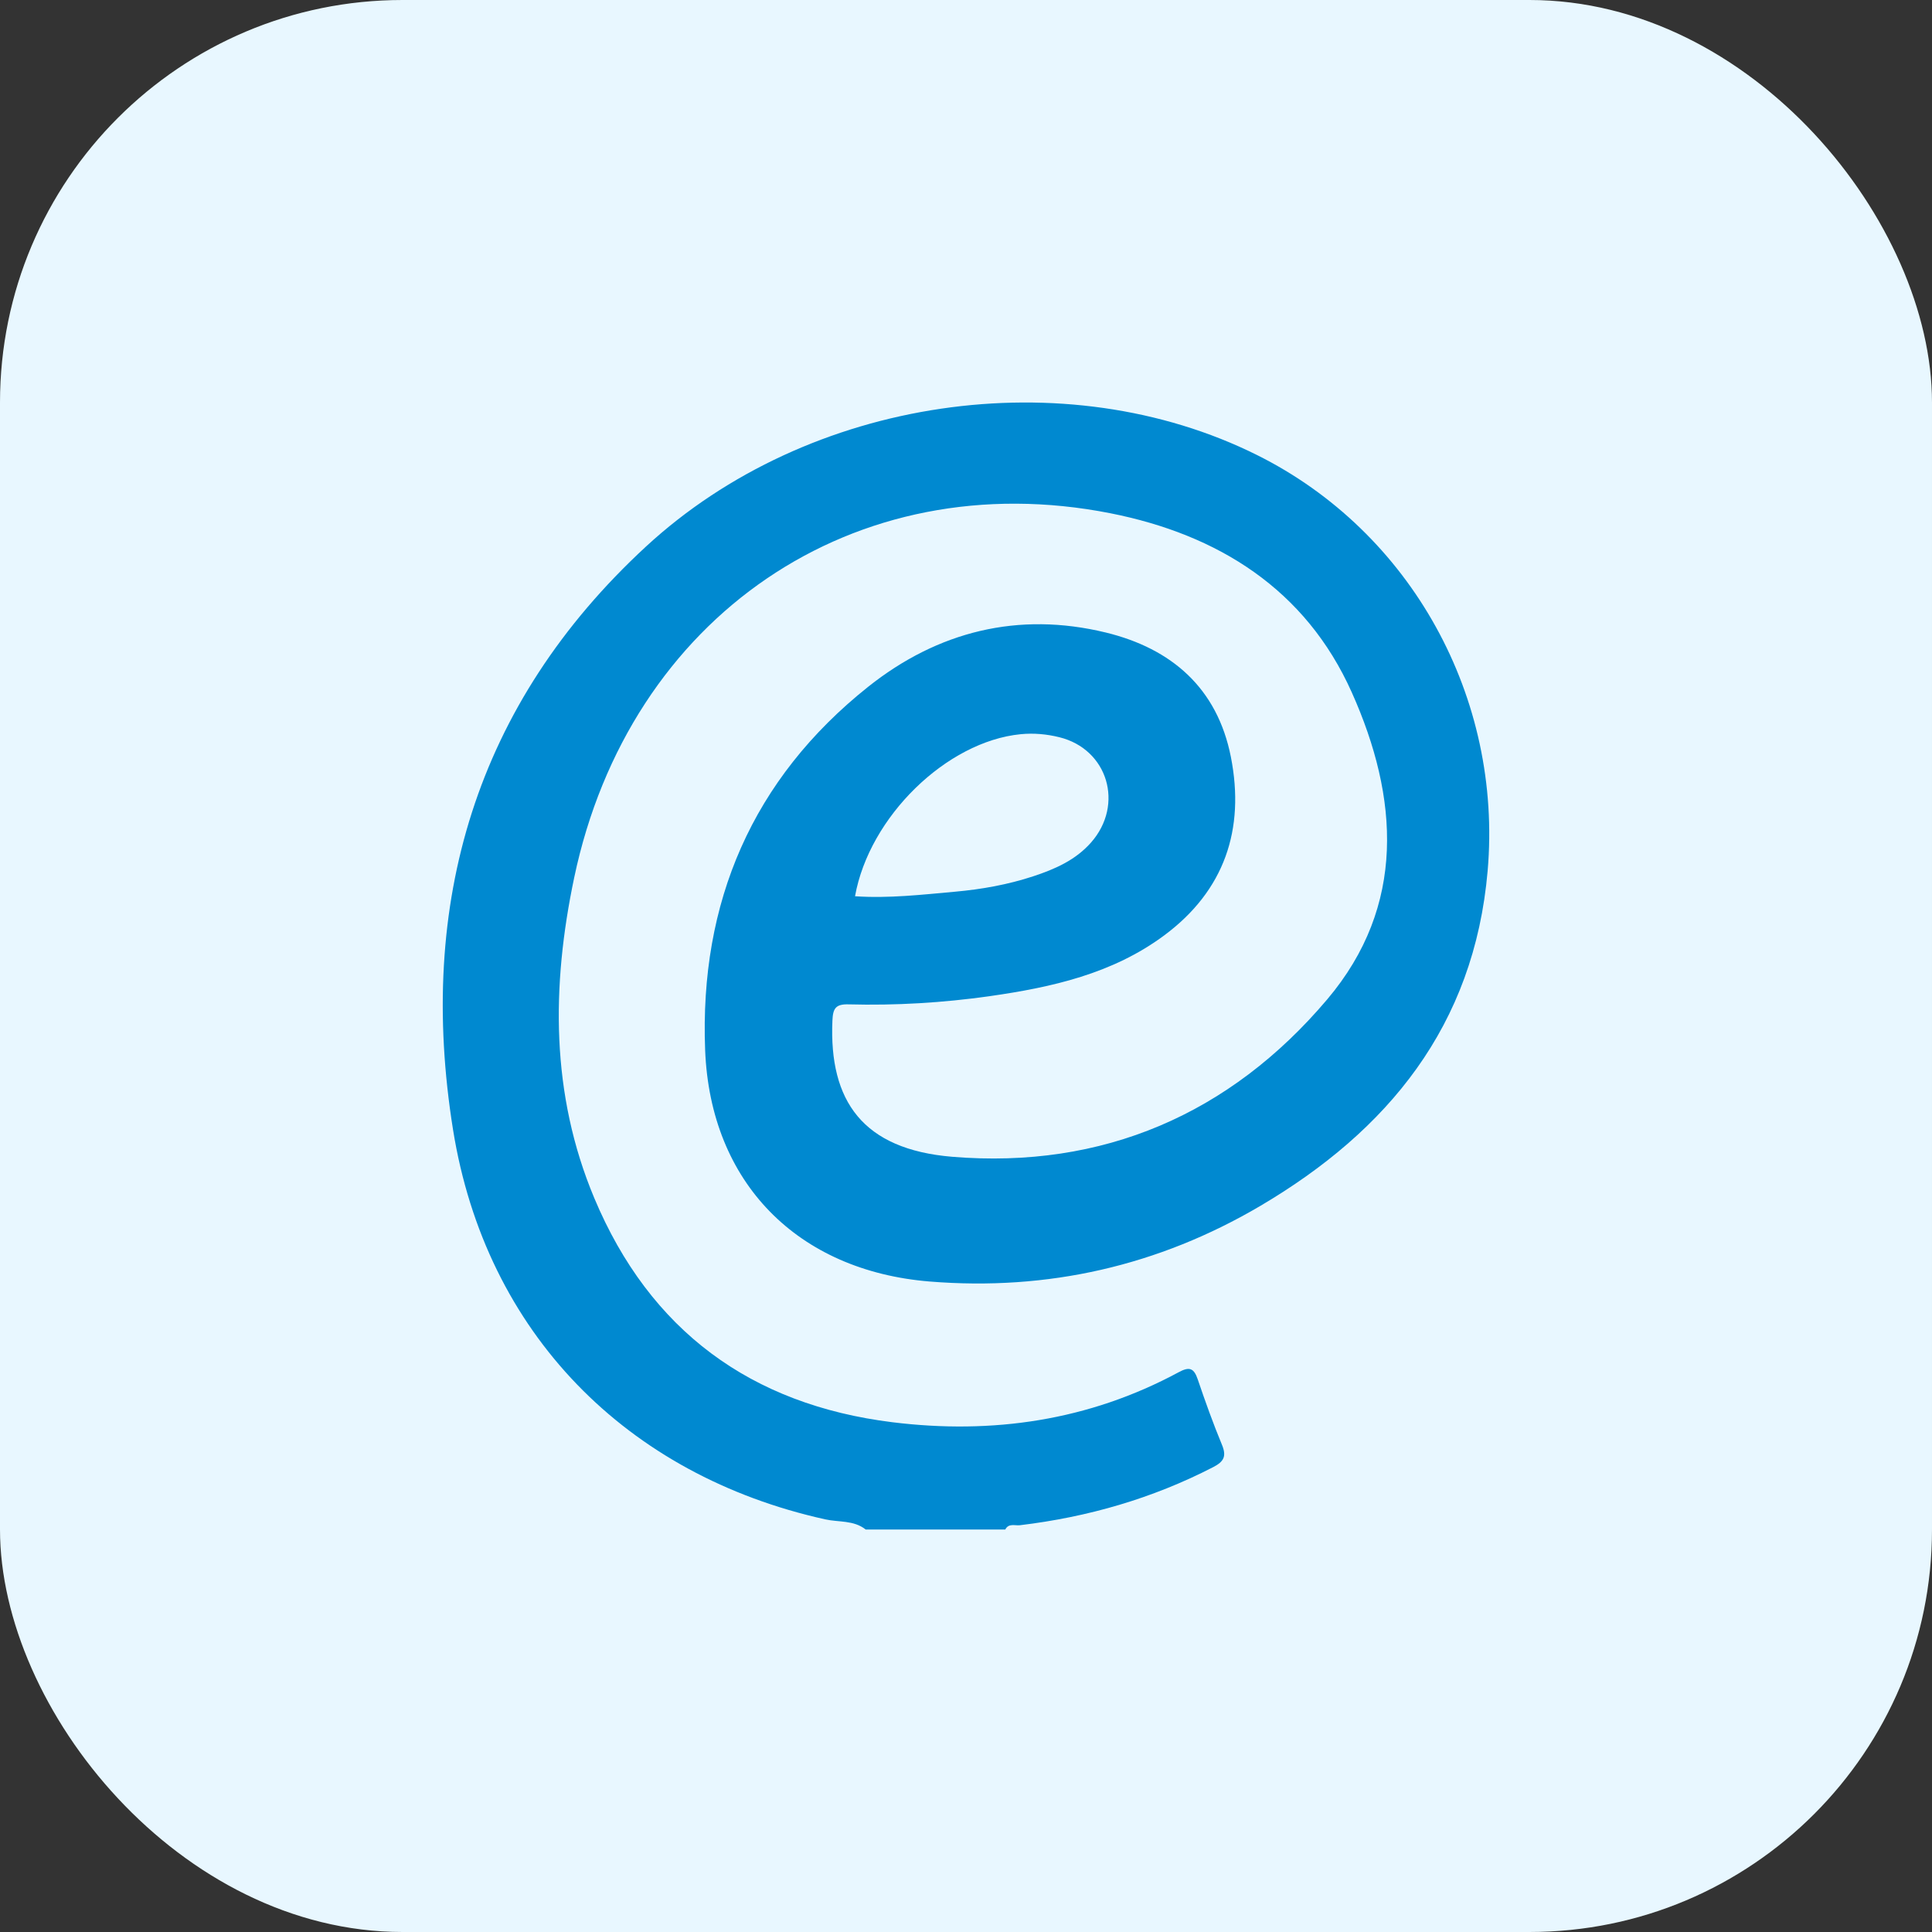 <?xml version="1.0" encoding="UTF-8"?>
<svg width="48px" height="48px" viewBox="0 0 48 48" version="1.1" xmlns="http://www.w3.org/2000/svg" xmlns:xlink="http://www.w3.org/1999/xlink">
    <rect x="0" y="0" width="48" height="48" fill="#333333" stroke="none"/>
    <title>bas-logo</title>
    <defs>
        <rect id="path-1" x="0" y="0" width="48" height="48" rx="10"></rect>
    </defs>
    <g id="Page-1" stroke="none" stroke-width="1" fill="none" fill-rule="evenodd">
        <g id="Desktop-HD" transform="translate(-103, -111)">
            <g id="bas-logo" transform="translate(103, 111)">
                <mask id="mask-2" fill="white">
                    <use xlink:href="#path-1"></use>
                </mask>
                <use id="Mask" fill="#E8F7FF" xlink:href="#path-1"></use>
                <g id="logo_e-physio-1" mask="url(#mask-2)" fill="#0089D0" fill-rule="nonzero">
                    <g transform="translate(11, 10)" id="Shape">
                        <path d="M10.507,28 C10.211,27.764 9.839,27.823 9.503,27.748 C4.578,26.657 1.067,23.13 0.255,18.064 C-0.644,12.453 0.808,7.494 5.048,3.58 C9.093,-0.154 15.479,-1.062 20.232,1.306 C24.069,3.218 26.333,7.34 25.96,11.637 C25.626,15.49 23.482,18.092 20.313,19.96 C17.785,21.449 15.035,22.077 12.098,21.839 C8.822,21.573 6.648,19.39 6.519,16.088 C6.376,12.418 7.694,9.35 10.573,7.06 C12.298,5.689 14.298,5.186 16.474,5.715 C18.108,6.113 19.244,7.097 19.581,8.807 C19.935,10.606 19.422,12.128 17.924,13.24 C16.64,14.193 15.131,14.529 13.591,14.749 C12.428,14.914 11.256,14.984 10.082,14.953 C9.758,14.944 9.694,15.057 9.681,15.359 C9.595,17.355 10.436,18.556 12.659,18.74 C16.393,19.048 19.558,17.684 21.972,14.832 C23.943,12.504 23.754,9.814 22.585,7.203 C21.437,4.637 19.26,3.281 16.589,2.752 C10.227,1.496 4.632,5.31 3.266,11.803 C2.699,14.498 2.681,17.18 3.764,19.764 C5.146,23.062 7.662,24.9 11.171,25.335 C13.655,25.642 16.051,25.297 18.283,24.093 C18.547,23.95 18.66,23.985 18.756,24.265 C18.942,24.814 19.138,25.361 19.36,25.897 C19.477,26.181 19.407,26.313 19.142,26.45 C17.628,27.231 16.023,27.692 14.338,27.894 C14.215,27.908 14.059,27.838 13.976,28 C12.819,28 11.663,28 10.507,28 Z M10.243,12.267 C11.077,12.324 11.904,12.228 12.729,12.154 C13.386,12.095 14.04,11.979 14.671,11.771 C15.208,11.594 15.719,11.371 16.105,10.934 C16.936,9.993 16.526,8.613 15.318,8.316 C15.007,8.239 14.685,8.209 14.359,8.241 C12.518,8.421 10.596,10.292 10.243,12.267 Z"></path>
                    </g>
                </g>
            </g>
        </g>
    </g>
</svg>